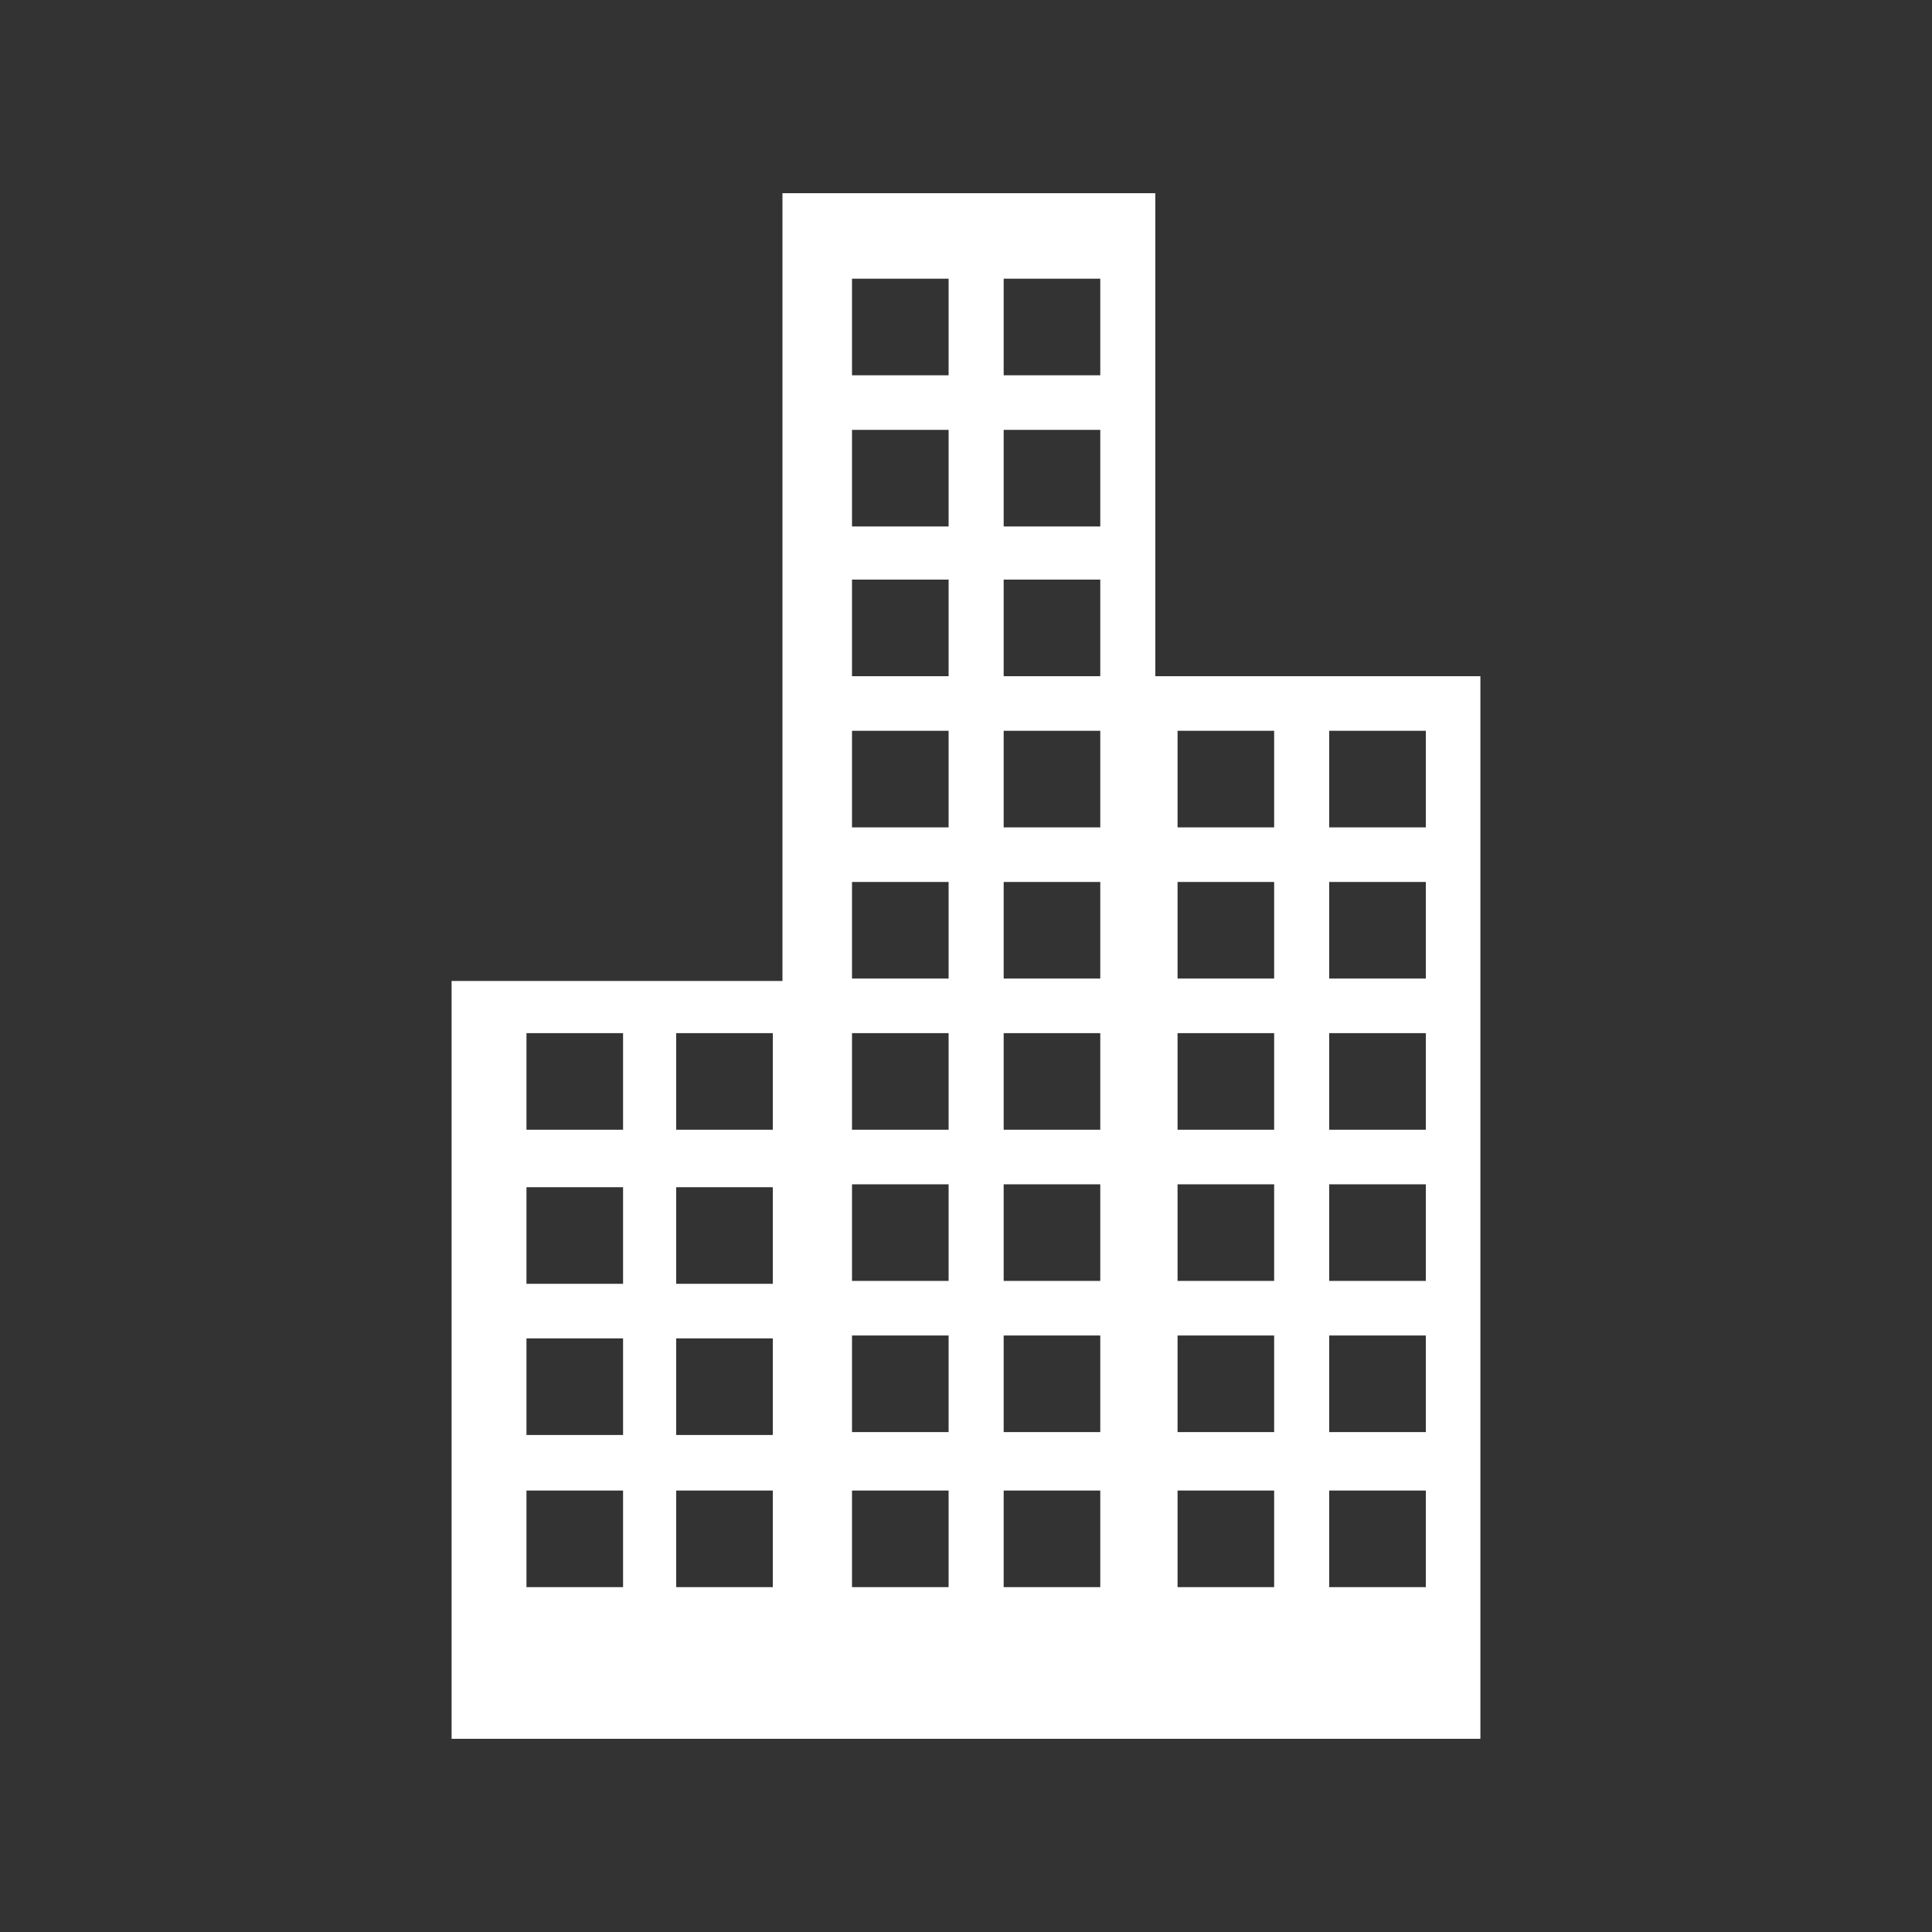 <svg id="Layer_1" data-name="Layer 1" xmlns="http://www.w3.org/2000/svg" viewBox="0 0 40 40"><rect x="0" y="0" width="40" height="40" fill="#808080" stroke="none"/><defs><style>.cls-1{fill:#333;}.cls-2{fill:#fff;}</style></defs><title>commercial_selected</title><rect class="cls-1" x="0.5" y="0.5" width="39" height="39"/><path class="cls-1" d="M39,1V39H1V1H39m1-1H0V40H40V0h0Z"/><path class="cls-2" d="M23.92,14V4H16.2V20.31H9.35V36H30.65V14H23.92ZM19.64,7.77h-2v-2h2v2Zm3.14,0h-2v-2h2v2Zm-3.14,3.13h-2v-2h2v2Zm3.14,0h-2v-2h2v2ZM19.64,14h-2V12h2v2Zm3.14,0h-2V12h2v2Zm-3.14,3.13h-2v-2h2v2Zm3.14,0h-2v-2h2v2Zm3.6,0h-2v-2h2v2Zm3.14,0h-2v-2h2v2Zm-9.88,3.13h-2v-2h2v2Zm3.14,0h-2v-2h2v2Zm-3.14,3.13h-2v-2h2v2Zm3.14,0h-2v-2h2v2Zm3.6-3.13h-2v-2h2v2Zm3.14,0h-2v-2h2v2Zm-3.14,3.13h-2v-2h2v2Zm3.14,0h-2v-2h2v2Zm-16.62,0h-2v-2h2v2Zm3.14,0H14v-2h2v2Zm3.6,3.13h-2v-2h2v2Zm3.14,0h-2v-2h2v2Zm-3.14,3.13h-2v-2h2v2Zm3.14,0h-2v-2h2v2Zm3.6-3.13h-2v-2h2v2Zm3.14,0h-2v-2h2v2Zm-3.14,3.13h-2v-2h2v2Zm3.14,0h-2v-2h2v2ZM12.9,26.58h-2v-2h2v2Zm3.14,0H14v-2h2v2ZM12.9,29.71h-2v-2h2v2Zm3.14,0H14v-2h2v2Zm3.6,3.15h-2v-2h2v2Zm3.14,0h-2v-2h2v2Zm3.6,0h-2v-2h2v2Zm3.14,0h-2v-2h2v2Zm-16.62,0h-2v-2h2v2Zm3.14,0H14v-2h2v2Z"/></svg>